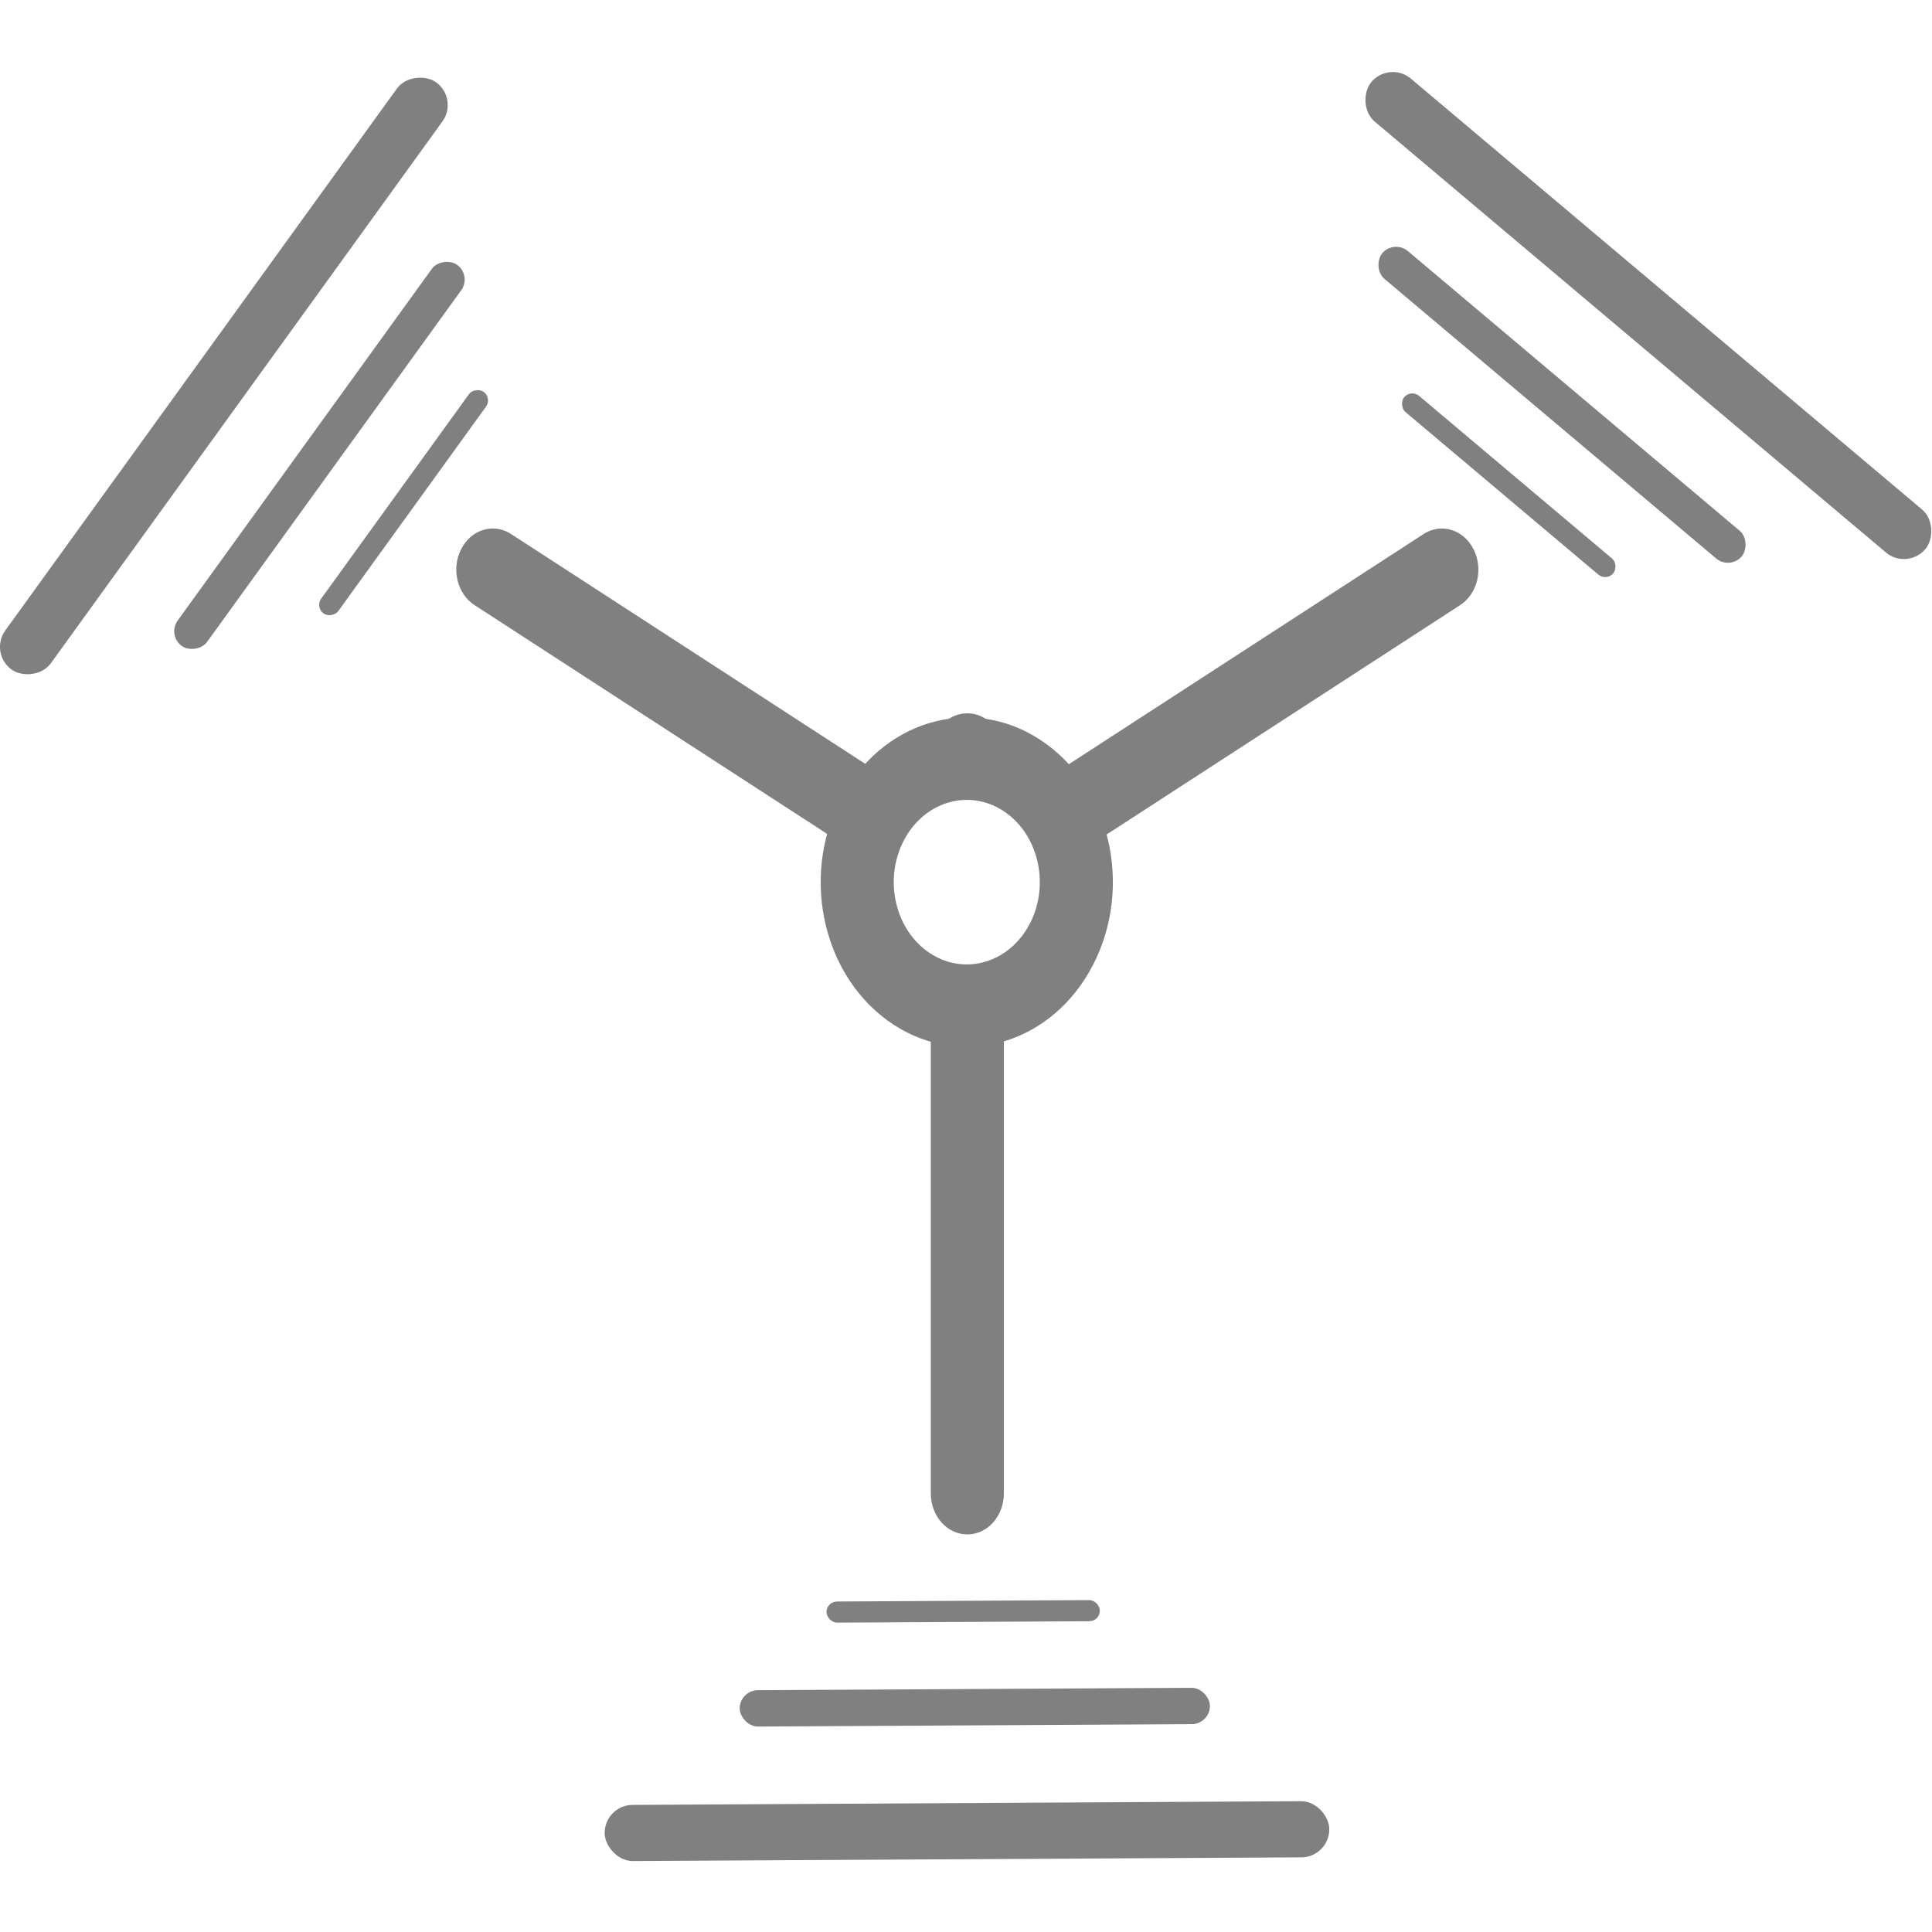 <?xml version="1.0" encoding="UTF-8" standalone="no"?>
<svg
   xmlns:dc="http://purl.org/dc/elements/1.1/"
   xmlns:cc="http://creativecommons.org/ns#"
   xmlns:rdf="http://www.w3.org/1999/02/22-rdf-syntax-ns#"
   xmlns:svg="http://www.w3.org/2000/svg"
   xmlns="http://www.w3.org/2000/svg"
   xmlns:sodipodi="http://sodipodi.sourceforge.net/DTD/sodipodi-0.dtd"
   xmlns:inkscape="http://www.inkscape.org/namespaces/inkscape"
   height="16"
   width="16"
   version="1.1"
   id="svg8"
   sodipodi:docname="drive-harddisk-ieee1394-symbolic.svg"
   inkscape:version="0.92.3 (2405546, 2018-03-11)">
  <defs
     id="defs12">
    <filter
       style="color-interpolation-filters:sRGB"
       inkscape:label="Drop Shadow"
       id="filter5958">
      <feFlood
         flood-opacity="0.498"
         flood-color="rgb(0,0,0)"
         result="flood"
         id="feFlood5948" />
      <feComposite
         in="flood"
         in2="SourceGraphic"
         operator="in"
         result="composite1"
         id="feComposite5950" />
      <feGaussianBlur
         in="composite1"
         stdDeviation="5"
         result="blur"
         id="feGaussianBlur5952" />
      <feOffset
         dx="0"
         dy="0"
         result="offset"
         id="feOffset5954" />
      <feComposite
         in="SourceGraphic"
         in2="offset"
         operator="over"
         result="composite2"
         id="feComposite5956" />
    </filter>
    <filter
       style="color-interpolation-filters:sRGB"
       inkscape:label="Drop Shadow"
       id="filter5958-3">
      <feFlood
         flood-opacity="0.498"
         flood-color="rgb(0,0,0)"
         result="flood"
         id="feFlood5948-6" />
      <feComposite
         in="flood"
         in2="SourceGraphic"
         operator="in"
         result="composite1"
         id="feComposite5950-7" />
      <feGaussianBlur
         in="composite1"
         stdDeviation="5"
         result="blur"
         id="feGaussianBlur5952-5" />
      <feOffset
         dx="0"
         dy="0"
         result="offset"
         id="feOffset5954-3" />
      <feComposite
         in="SourceGraphic"
         in2="offset"
         operator="over"
         result="composite2"
         id="feComposite5956-5" />
    </filter>
    <filter
       style="color-interpolation-filters:sRGB"
       inkscape:label="Drop Shadow"
       id="filter5958-6">
      <feFlood
         flood-opacity="0.498"
         flood-color="rgb(0,0,0)"
         result="flood"
         id="feFlood5948-1" />
      <feComposite
         in="flood"
         in2="SourceGraphic"
         operator="in"
         result="composite1"
         id="feComposite5950-8" />
      <feGaussianBlur
         in="composite1"
         stdDeviation="5"
         result="blur"
         id="feGaussianBlur5952-7" />
      <feOffset
         dx="0"
         dy="0"
         result="offset"
         id="feOffset5954-9" />
      <feComposite
         in="SourceGraphic"
         in2="offset"
         operator="over"
         result="composite2"
         id="feComposite5956-2" />
    </filter>
  </defs>
  <sodipodi:namedview
     pagecolor="#ffffff"
     bordercolor="#666666"
     borderopacity="1"
     objecttolerance="10"
     gridtolerance="10"
     guidetolerance="10"
     inkscape:pageopacity="0"
     inkscape:pageshadow="2"
     inkscape:window-width="1920"
     inkscape:window-height="1539"
     id="namedview10"
     showgrid="false"
     inkscape:zoom="41.7193"
     inkscape:cx="4.4609779"
     inkscape:cy="4.2612077"
     inkscape:window-x="1920"
     inkscape:window-y="27"
     inkscape:window-maximized="0"
     inkscape:current-layer="svg8" />
  <g
     id="g1554"
     transform="translate(-5.355595e-7,0.575)">
    <rect
       y="0.047"
       x="0.043"
       height="15.932"
       width="15.932"
       id="rect1091-0"
       style="display:inline;fill:#ffffff;fill-opacity:1;stroke:none;stroke-width:0.136;stroke-miterlimit:4;stroke-dasharray:none;stroke-opacity:1" />
    <path
       transform="matrix(0.121,0,0,0.136,-7.477,-9.441)"
       style="display:inline;opacity:1;fill:#808080;fill-opacity:1;stroke:none;stroke-width:0.458;stroke-linecap:butt;stroke-linejoin:bevel;stroke-miterlimit:4;stroke-dasharray:none;stroke-opacity:1;paint-order:fill markers stroke;filter:url(#filter5958-6)"
       d="m 95.35,97.38 c -0.8,0.056 -1.557,0.496 -1.99,1.246 -0.693,1.199 -0.285,2.722 0.914,3.414 L 123,118.624 l -2.746,1.586 c -1.199,0.693 -1.607,2.217 -0.914,3.416 0.693,1.199 2.215,1.607 3.414,0.914 L 125.5,122.955 v 33.172 c 0,1.385 1.115,2.5 2.5,2.5 1.385,0 2.5,-1.115 2.5,-2.5 v -33.172 l 2.746,1.586 c 1.199,0.693 2.722,0.285 3.414,-0.914 0.693,-1.199 0.285,-2.724 -0.914,-3.416 L 133,118.624 161.727,102.041 c 1.199,-0.693 1.607,-2.215 0.914,-3.414 -0.692,-1.199 -2.215,-1.609 -3.414,-0.916 L 130.5,114.294 v -3.168 c 0,-1.385 -1.115,-2.5 -2.5,-2.5 -1.385,0 -2.5,1.115 -2.5,2.5 v 3.168 L 96.773,97.71 c -0.45,-0.26 -0.944,-0.364 -1.424,-0.33 z"
       id="rect5778-5-3-5-0-23"
       inkscape:connector-curvature="0" />
    <ellipse
       ry="1.25"
       rx="1.327"
       transform="matrix(-0.456,0.89,-0.838,-0.545,0,0)"
       style="display:inline;opacity:1;fill:#808080;fill-opacity:1;stroke:none;stroke-width:0.322;stroke-linecap:butt;stroke-linejoin:miter;stroke-miterlimit:4;stroke-dasharray:none;stroke-dashoffset:1;stroke-opacity:1;enable-background:new"
       id="circle904-2-7"
       cx="1.284"
       cy="-10.253" />
    <ellipse
       ry="0.625"
       rx="0.663"
       transform="matrix(-0.456,0.89,-0.838,-0.545,0,0)"
       cy="-10.253"
       cx="1.284"
       id="circle934-6-5"
       style="display:inline;opacity:1;fill:#ffffff;fill-opacity:1;stroke:none;stroke-width:0.241;stroke-linecap:butt;stroke-linejoin:miter;stroke-miterlimit:4;stroke-dasharray:none;stroke-dashoffset:1;stroke-opacity:1;enable-background:new" />
    <rect
       transform="rotate(-54.144)"
       ry="0.088"
       y="4.723"
       x="-2.082"
       height="0.175"
       width="2.264"
       id="rect1138-9"
       style="display:inline;fill:#808080;fill-opacity:1;stroke:none;stroke-width:0.413;stroke-miterlimit:4;stroke-dasharray:none;stroke-opacity:1" />
    <rect
       style="display:inline;fill:#808080;fill-opacity:1;stroke:none;stroke-width:0.711;stroke-miterlimit:4;stroke-dasharray:none;stroke-opacity:1"
       id="rect1140-2"
       width="3.894"
       height="0.301"
       x="-2.988"
       y="3.866"
       ry="0.151"
       transform="rotate(-54.144)" />
    <rect
       transform="rotate(-54.144)"
       ry="0.232"
       y="2.757"
       x="-3.972"
       height="0.465"
       width="6.001"
       id="rect1142-2"
       style="display:inline;fill:#808080;fill-opacity:1;stroke:none;stroke-width:1.095;stroke-miterlimit:4;stroke-dasharray:none;stroke-opacity:1" />
    <rect
       style="display:inline;fill:#808080;fill-opacity:1;stroke:none;stroke-width:0.413;stroke-miterlimit:4;stroke-dasharray:none;stroke-opacity:1"
       id="rect1155-8"
       width="2.264"
       height="0.175"
       x="-9.038"
       y="-12.901"
       ry="0.088"
       transform="rotate(179.684)" />
    <rect
       transform="rotate(179.684)"
       ry="0.151"
       y="-13.758"
       x="-9.945"
       height="0.301"
       width="3.894"
       id="rect1157-9"
       style="display:inline;fill:#808080;fill-opacity:1;stroke:none;stroke-width:0.711;stroke-miterlimit:4;stroke-dasharray:none;stroke-opacity:1" />
    <rect
       style="display:inline;fill:#808080;fill-opacity:1;stroke:none;stroke-width:1.095;stroke-miterlimit:4;stroke-dasharray:none;stroke-opacity:1"
       id="rect1159-7"
       width="6.001"
       height="0.465"
       x="-10.928"
       y="-14.866"
       ry="0.232"
       transform="rotate(179.684)" />
    <rect
       style="display:inline;fill:#808080;fill-opacity:1;stroke:none;stroke-width:0.413;stroke-miterlimit:4;stroke-dasharray:none;stroke-opacity:1"
       id="rect1163-3"
       width="2.264"
       height="0.175"
       x="10.641"
       y="-5.507"
       ry="0.088"
       transform="rotate(40.127)" />
    <rect
       transform="rotate(40.127)"
       ry="0.151"
       y="-6.364"
       x="9.734"
       height="0.301"
       width="3.894"
       id="rect1165-61"
       style="display:inline;fill:#808080;fill-opacity:1;stroke:none;stroke-width:0.711;stroke-miterlimit:4;stroke-dasharray:none;stroke-opacity:1" />
    <rect
       style="display:inline;fill:#808080;fill-opacity:1;stroke:none;stroke-width:1.095;stroke-miterlimit:4;stroke-dasharray:none;stroke-opacity:1"
       id="rect1167-29"
       width="6.001"
       height="0.465"
       x="8.751"
       y="-7.472"
       ry="0.232"
       transform="rotate(40.127)" />
  </g>
</svg>
